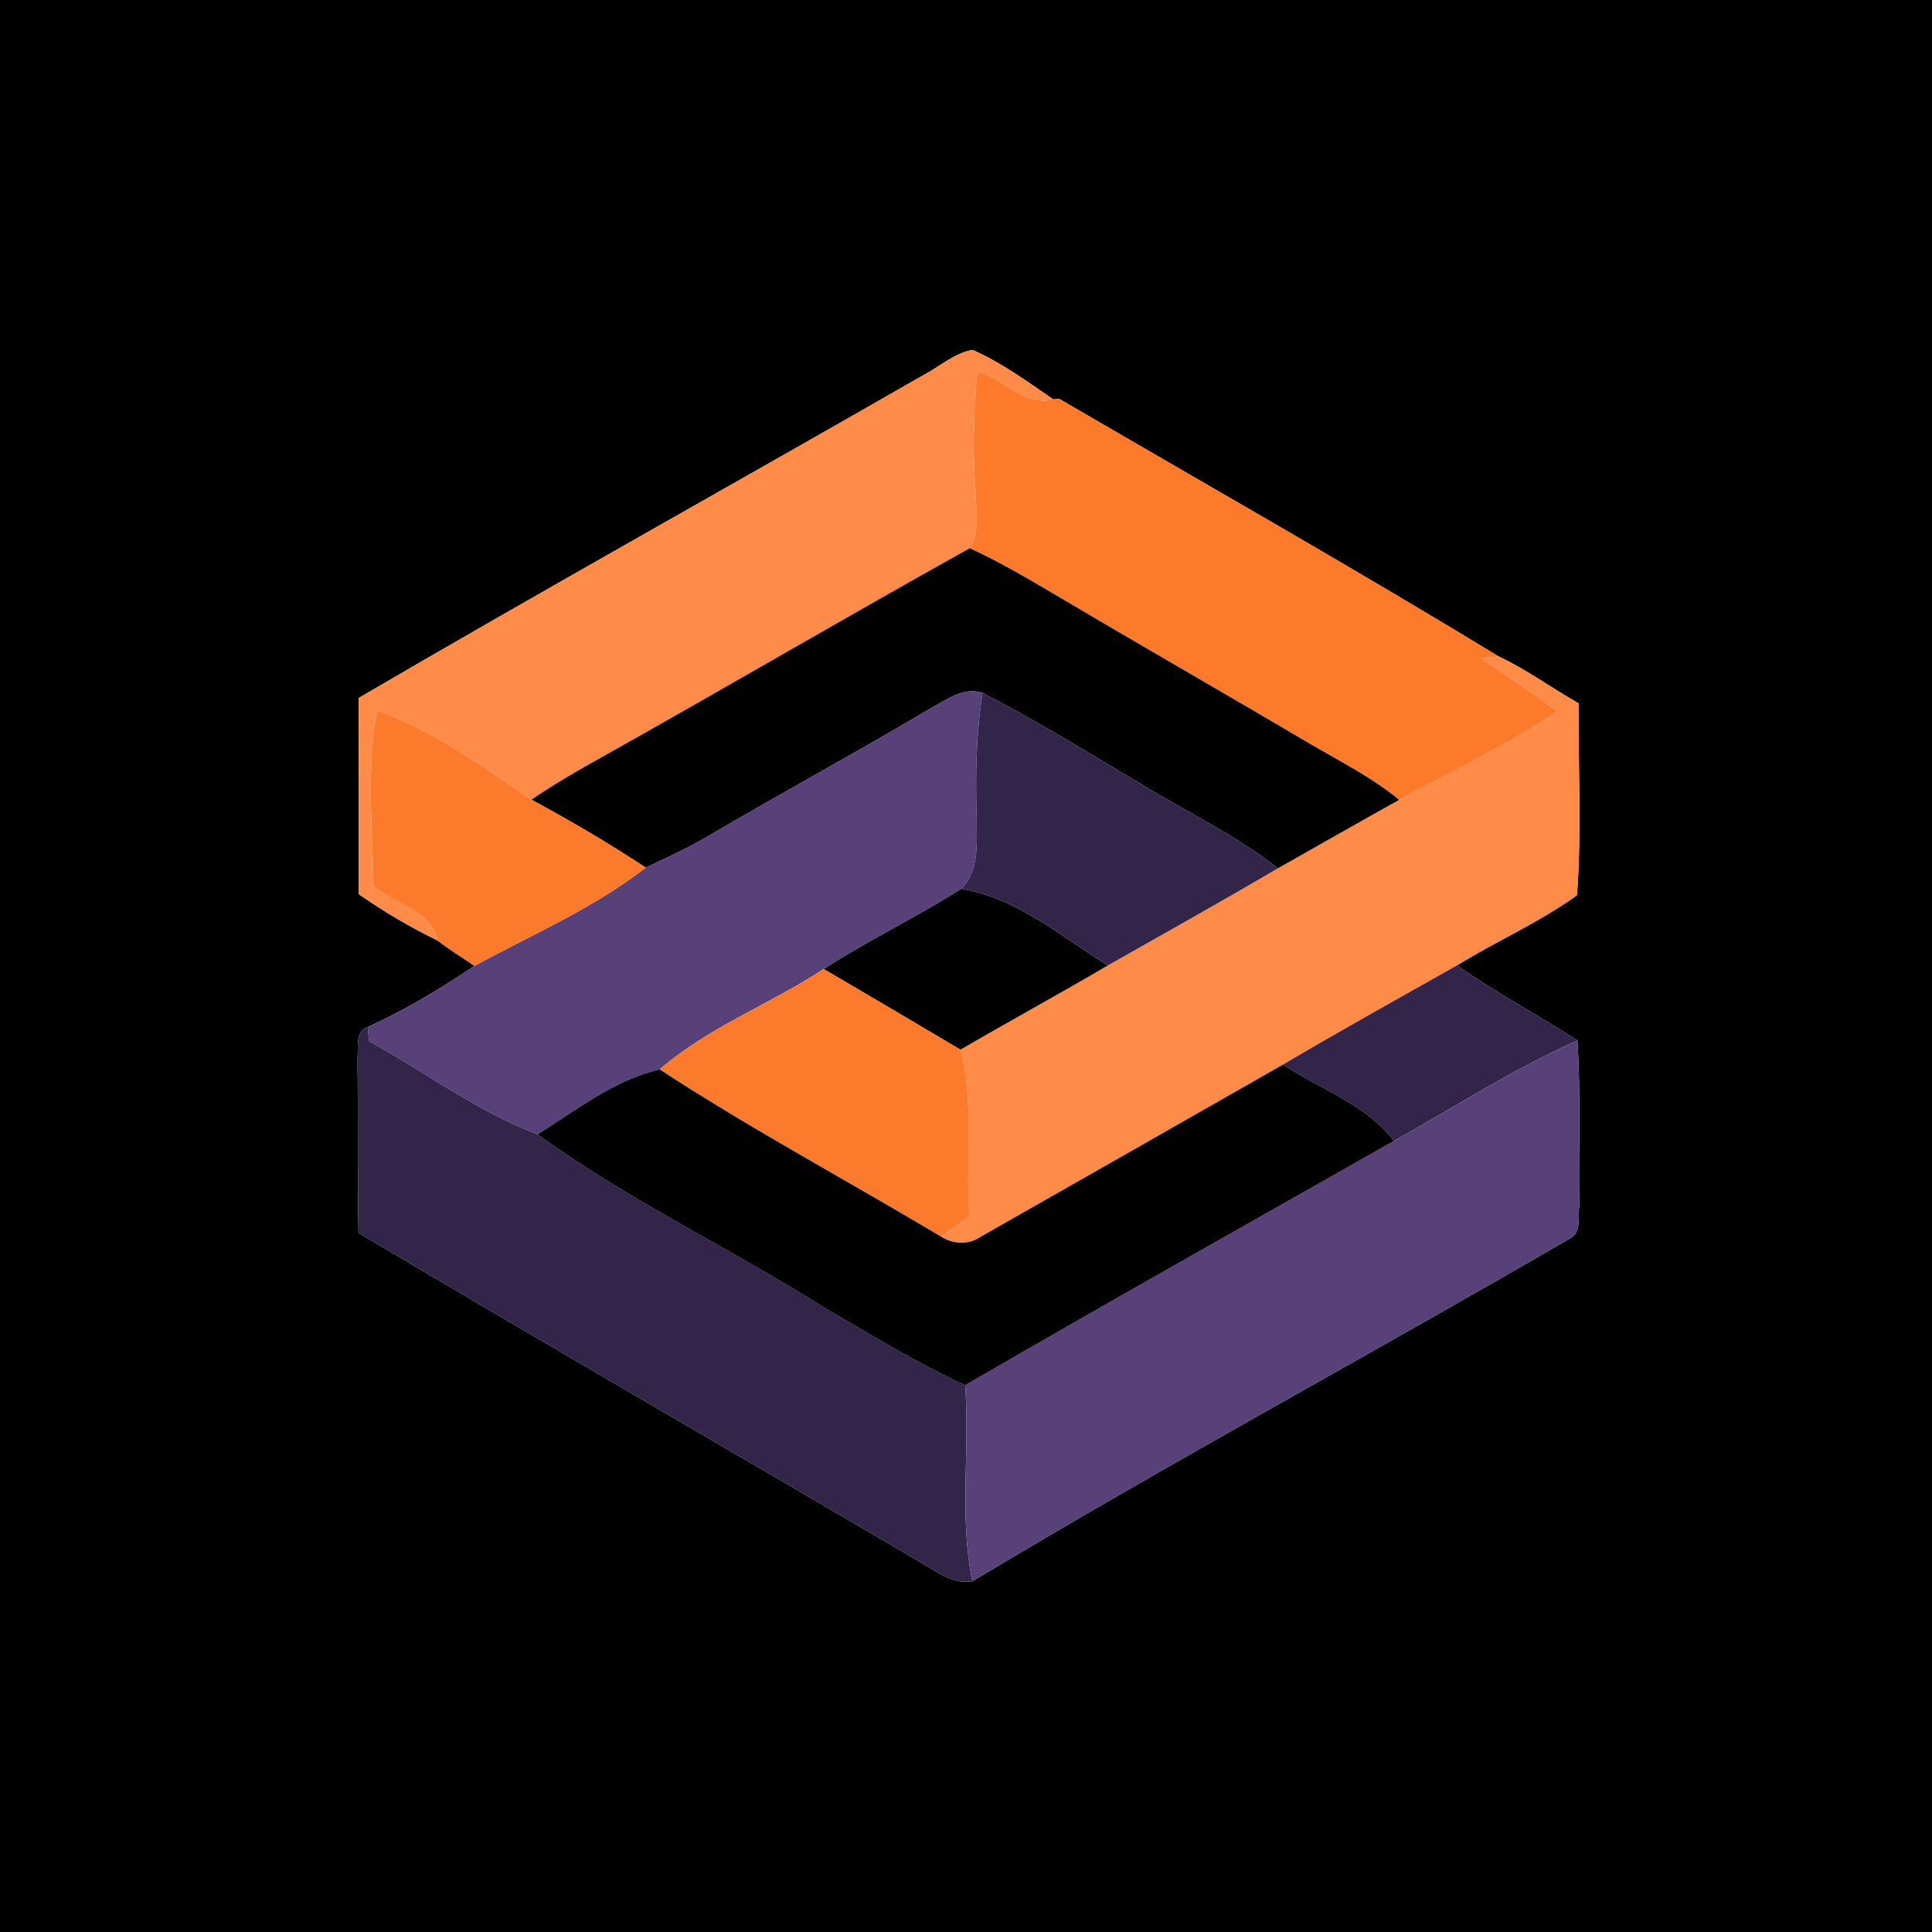 <?xml version="1.0" encoding="UTF-8" ?>
<!DOCTYPE svg PUBLIC "-//W3C//DTD SVG 1.1//EN" "http://www.w3.org/Graphics/SVG/1.1/DTD/svg11.dtd">
<svg width="250pt" height="250pt" viewBox="0 0 250 250" version="1.1" xmlns="http://www.w3.org/2000/svg">
<g id="#000000ff">
<path fill="#000000" opacity="1.00" d=" M 0.00 0.00 L 250.00 0.00 L 250.00 250.00 L 0.00 250.00 L 0.00 0.00 M 119.54 48.51 C 95.19 62.49 70.65 76.15 46.41 90.32 C 46.43 98.78 46.44 107.24 46.43 115.70 C 49.66 117.97 53.06 119.96 56.60 121.69 C 58.15 122.86 59.79 123.90 61.40 124.98 C 56.99 127.94 52.43 130.71 47.58 132.89 C 45.89 133.51 46.42 135.54 46.26 136.94 C 46.36 144.47 46.25 152.00 46.39 159.53 C 70.70 173.97 95.20 188.10 119.57 202.42 C 121.48 203.57 123.47 205.02 125.83 204.61 C 151.31 189.29 177.52 175.16 203.22 160.21 C 204.69 159.41 204.15 157.39 204.36 156.03 C 204.24 148.90 204.57 141.76 204.12 134.64 C 198.97 131.31 193.54 128.44 188.53 124.92 C 193.63 121.76 199.19 119.36 204.06 115.84 C 204.67 107.60 204.22 99.27 204.26 91.00 C 200.77 89.04 197.54 86.63 193.91 84.94 C 175.15 73.50 156.01 62.67 137.03 51.59 L 136.29 51.68 C 132.93 49.38 129.59 46.92 125.85 45.28 C 123.50 45.68 121.62 47.42 119.54 48.51 Z" />
</g>
<g id="#fe8b47ff">
<path fill="#fe8b47" opacity="1.00" d=" M 119.54 48.51 C 121.62 47.42 123.50 45.68 125.85 45.28 C 129.59 46.92 132.93 49.38 136.29 51.68 C 132.54 52.63 129.87 49.01 126.46 48.09 C 126.03 53.05 125.83 58.04 126.21 63.02 C 126.20 65.65 126.98 68.57 125.48 70.94 C 109.57 79.80 93.87 89.01 77.99 97.91 C 74.84 99.65 71.74 101.46 68.76 103.48 C 62.39 99.18 56.15 94.56 48.83 91.94 C 47.36 99.41 48.20 107.08 48.33 114.63 C 50.99 116.97 55.95 117.81 56.60 121.69 C 53.06 119.96 49.66 117.97 46.43 115.70 C 46.44 107.24 46.43 98.78 46.41 90.32 C 70.65 76.15 95.19 62.49 119.54 48.51 Z" />
<path fill="#fe8b47" opacity="1.00" d=" M 191.66 85.13 C 192.22 85.08 193.35 84.98 193.91 84.94 C 197.54 86.63 200.77 89.04 204.26 91.00 C 204.22 99.27 204.67 107.60 204.06 115.84 C 199.19 119.36 193.63 121.76 188.53 124.92 C 181.01 129.17 173.46 133.35 166.03 137.75 C 153.03 145.18 140.00 152.58 126.98 159.99 C 125.39 161.10 123.44 161.05 121.81 160.04 C 122.99 159.11 124.20 158.22 125.43 157.37 C 124.91 150.19 126.12 142.89 124.28 135.83 C 130.61 132.14 137.04 128.64 143.35 124.93 C 150.70 120.77 158.08 116.64 165.36 112.36 C 170.59 109.40 175.80 106.43 181.05 103.50 C 187.90 99.80 194.98 96.43 201.44 92.08 C 198.35 89.53 194.84 87.56 191.66 85.13 Z" />
</g>
<g id="#fc7a2aff">
<path fill="#fc7a2a" opacity="1.00" d=" M 126.46 48.09 C 129.87 49.01 132.54 52.63 136.29 51.68 L 137.03 51.59 C 156.01 62.67 175.15 73.50 193.91 84.94 C 193.35 84.98 192.22 85.08 191.66 85.13 C 194.84 87.56 198.35 89.53 201.44 92.08 C 194.98 96.43 187.90 99.80 181.05 103.50 C 177.56 100.63 173.50 98.57 169.60 96.30 C 158.94 89.99 148.18 83.85 137.52 77.53 C 133.57 75.22 129.65 72.83 125.48 70.94 C 126.98 68.57 126.20 65.65 126.21 63.02 C 125.83 58.04 126.03 53.05 126.46 48.09 Z" />
</g>
<g id="#020102ff">
<path fill="#020102" opacity="1.00" d=" M 77.99 97.91 C 93.87 89.01 109.57 79.80 125.48 70.94 C 129.65 72.83 133.57 75.22 137.52 77.53 C 148.18 83.85 158.94 89.99 169.60 96.30 C 173.50 98.57 177.56 100.63 181.05 103.50 C 175.80 106.43 170.59 109.40 165.36 112.36 C 159.87 108.04 153.52 105.06 147.59 101.42 C 140.83 97.41 134.13 93.27 127.14 89.66 C 124.74 88.87 122.60 90.48 120.60 91.56 C 110.93 97.30 101.04 102.67 91.34 108.37 C 88.84 109.84 86.17 111.01 83.56 112.27 C 78.77 109.12 73.82 106.20 68.76 103.48 C 71.74 101.46 74.84 99.65 77.99 97.91 Z" />
<path fill="#020102" opacity="1.00" d=" M 124.39 115.00 C 131.56 116.19 137.34 121.17 143.35 124.93 C 137.04 128.64 130.61 132.14 124.28 135.83 C 118.39 132.33 112.49 128.85 106.58 125.39 C 112.35 121.65 118.58 118.68 124.39 115.00 Z" />
</g>
<g id="#584178ff">
<path fill="#584178" opacity="1.00" d=" M 120.60 91.56 C 122.60 90.48 124.74 88.87 127.14 89.66 C 126.30 95.06 126.20 100.54 126.39 106.00 C 126.36 109.07 126.79 112.64 124.39 115.00 C 118.58 118.68 112.35 121.65 106.58 125.39 C 99.64 129.95 91.67 132.92 85.36 138.38 C 79.47 139.76 74.61 143.64 69.56 146.78 C 61.76 143.83 55.04 138.74 47.77 134.74 C 47.72 134.28 47.63 133.35 47.58 132.89 C 52.43 130.71 56.99 127.94 61.40 124.98 C 68.89 120.92 76.78 117.53 83.56 112.27 C 86.17 111.01 88.84 109.84 91.34 108.37 C 101.04 102.67 110.93 97.30 120.60 91.56 Z" />
</g>
<g id="#332549ff">
<path fill="#332549" opacity="1.00" d=" M 127.14 89.66 C 134.13 93.27 140.83 97.41 147.59 101.42 C 153.52 105.06 159.87 108.04 165.36 112.36 C 158.08 116.64 150.70 120.77 143.35 124.93 C 137.34 121.17 131.56 116.19 124.39 115.00 C 126.79 112.64 126.36 109.07 126.39 106.00 C 126.20 100.54 126.30 95.06 127.14 89.66 Z" />
<path fill="#332549" opacity="1.00" d=" M 166.03 137.75 C 173.46 133.35 181.01 129.17 188.53 124.92 C 193.54 128.44 198.97 131.31 204.12 134.64 C 195.85 138.29 188.25 143.26 180.37 147.64 C 176.77 142.88 170.84 140.98 166.03 137.75 Z" />
<path fill="#332549" opacity="1.00" d=" M 46.26 136.94 C 46.42 135.54 45.89 133.51 47.58 132.89 C 47.63 133.35 47.72 134.28 47.77 134.74 C 55.04 138.74 61.76 143.83 69.56 146.78 C 81.30 155.30 94.50 161.56 106.77 169.28 C 112.72 172.76 118.62 176.37 124.89 179.25 C 125.53 187.70 124.08 196.26 125.83 204.61 C 123.47 205.02 121.48 203.57 119.57 202.42 C 95.20 188.10 70.70 173.97 46.39 159.53 C 46.25 152.00 46.36 144.47 46.26 136.94 Z" />
</g>
<g id="#fc7a2bff">
<path fill="#fc7a2b" opacity="1.00" d=" M 48.83 91.94 C 56.15 94.56 62.39 99.18 68.76 103.48 C 73.82 106.20 78.77 109.12 83.56 112.27 C 76.78 117.53 68.89 120.92 61.40 124.98 C 59.79 123.90 58.15 122.86 56.60 121.69 C 55.95 117.81 50.99 116.97 48.33 114.63 C 48.20 107.08 47.36 99.41 48.83 91.94 Z" />
<path fill="#fc7a2b" opacity="1.00" d=" M 85.36 138.38 C 91.67 132.92 99.64 129.95 106.58 125.39 C 112.49 128.85 118.39 132.33 124.28 135.83 C 126.12 142.89 124.91 150.19 125.43 157.37 C 124.20 158.22 122.99 159.11 121.81 160.04 C 109.68 152.79 97.19 146.11 85.36 138.38 Z" />
</g>
<g id="#584179ff">
<path fill="#584179" opacity="1.00" d=" M 180.37 147.64 C 188.25 143.26 195.85 138.29 204.12 134.64 C 204.57 141.76 204.24 148.90 204.36 156.03 C 204.15 157.39 204.69 159.41 203.22 160.21 C 177.52 175.16 151.31 189.29 125.83 204.61 C 124.08 196.26 125.53 187.70 124.89 179.25 C 143.30 168.57 161.86 158.14 180.37 147.64 Z" />
</g>
<g id="#010101ff">
<path fill="#010101" opacity="1.00" d=" M 69.56 146.78 C 74.61 143.64 79.47 139.76 85.36 138.38 C 97.19 146.11 109.68 152.79 121.81 160.04 C 123.44 161.05 125.39 161.10 126.98 159.99 C 140.00 152.58 153.03 145.18 166.03 137.75 C 170.84 140.98 176.77 142.88 180.37 147.64 C 161.86 158.14 143.30 168.57 124.89 179.25 C 118.62 176.37 112.72 172.76 106.77 169.28 C 94.50 161.56 81.30 155.30 69.56 146.78 Z" />
</g>
</svg>
